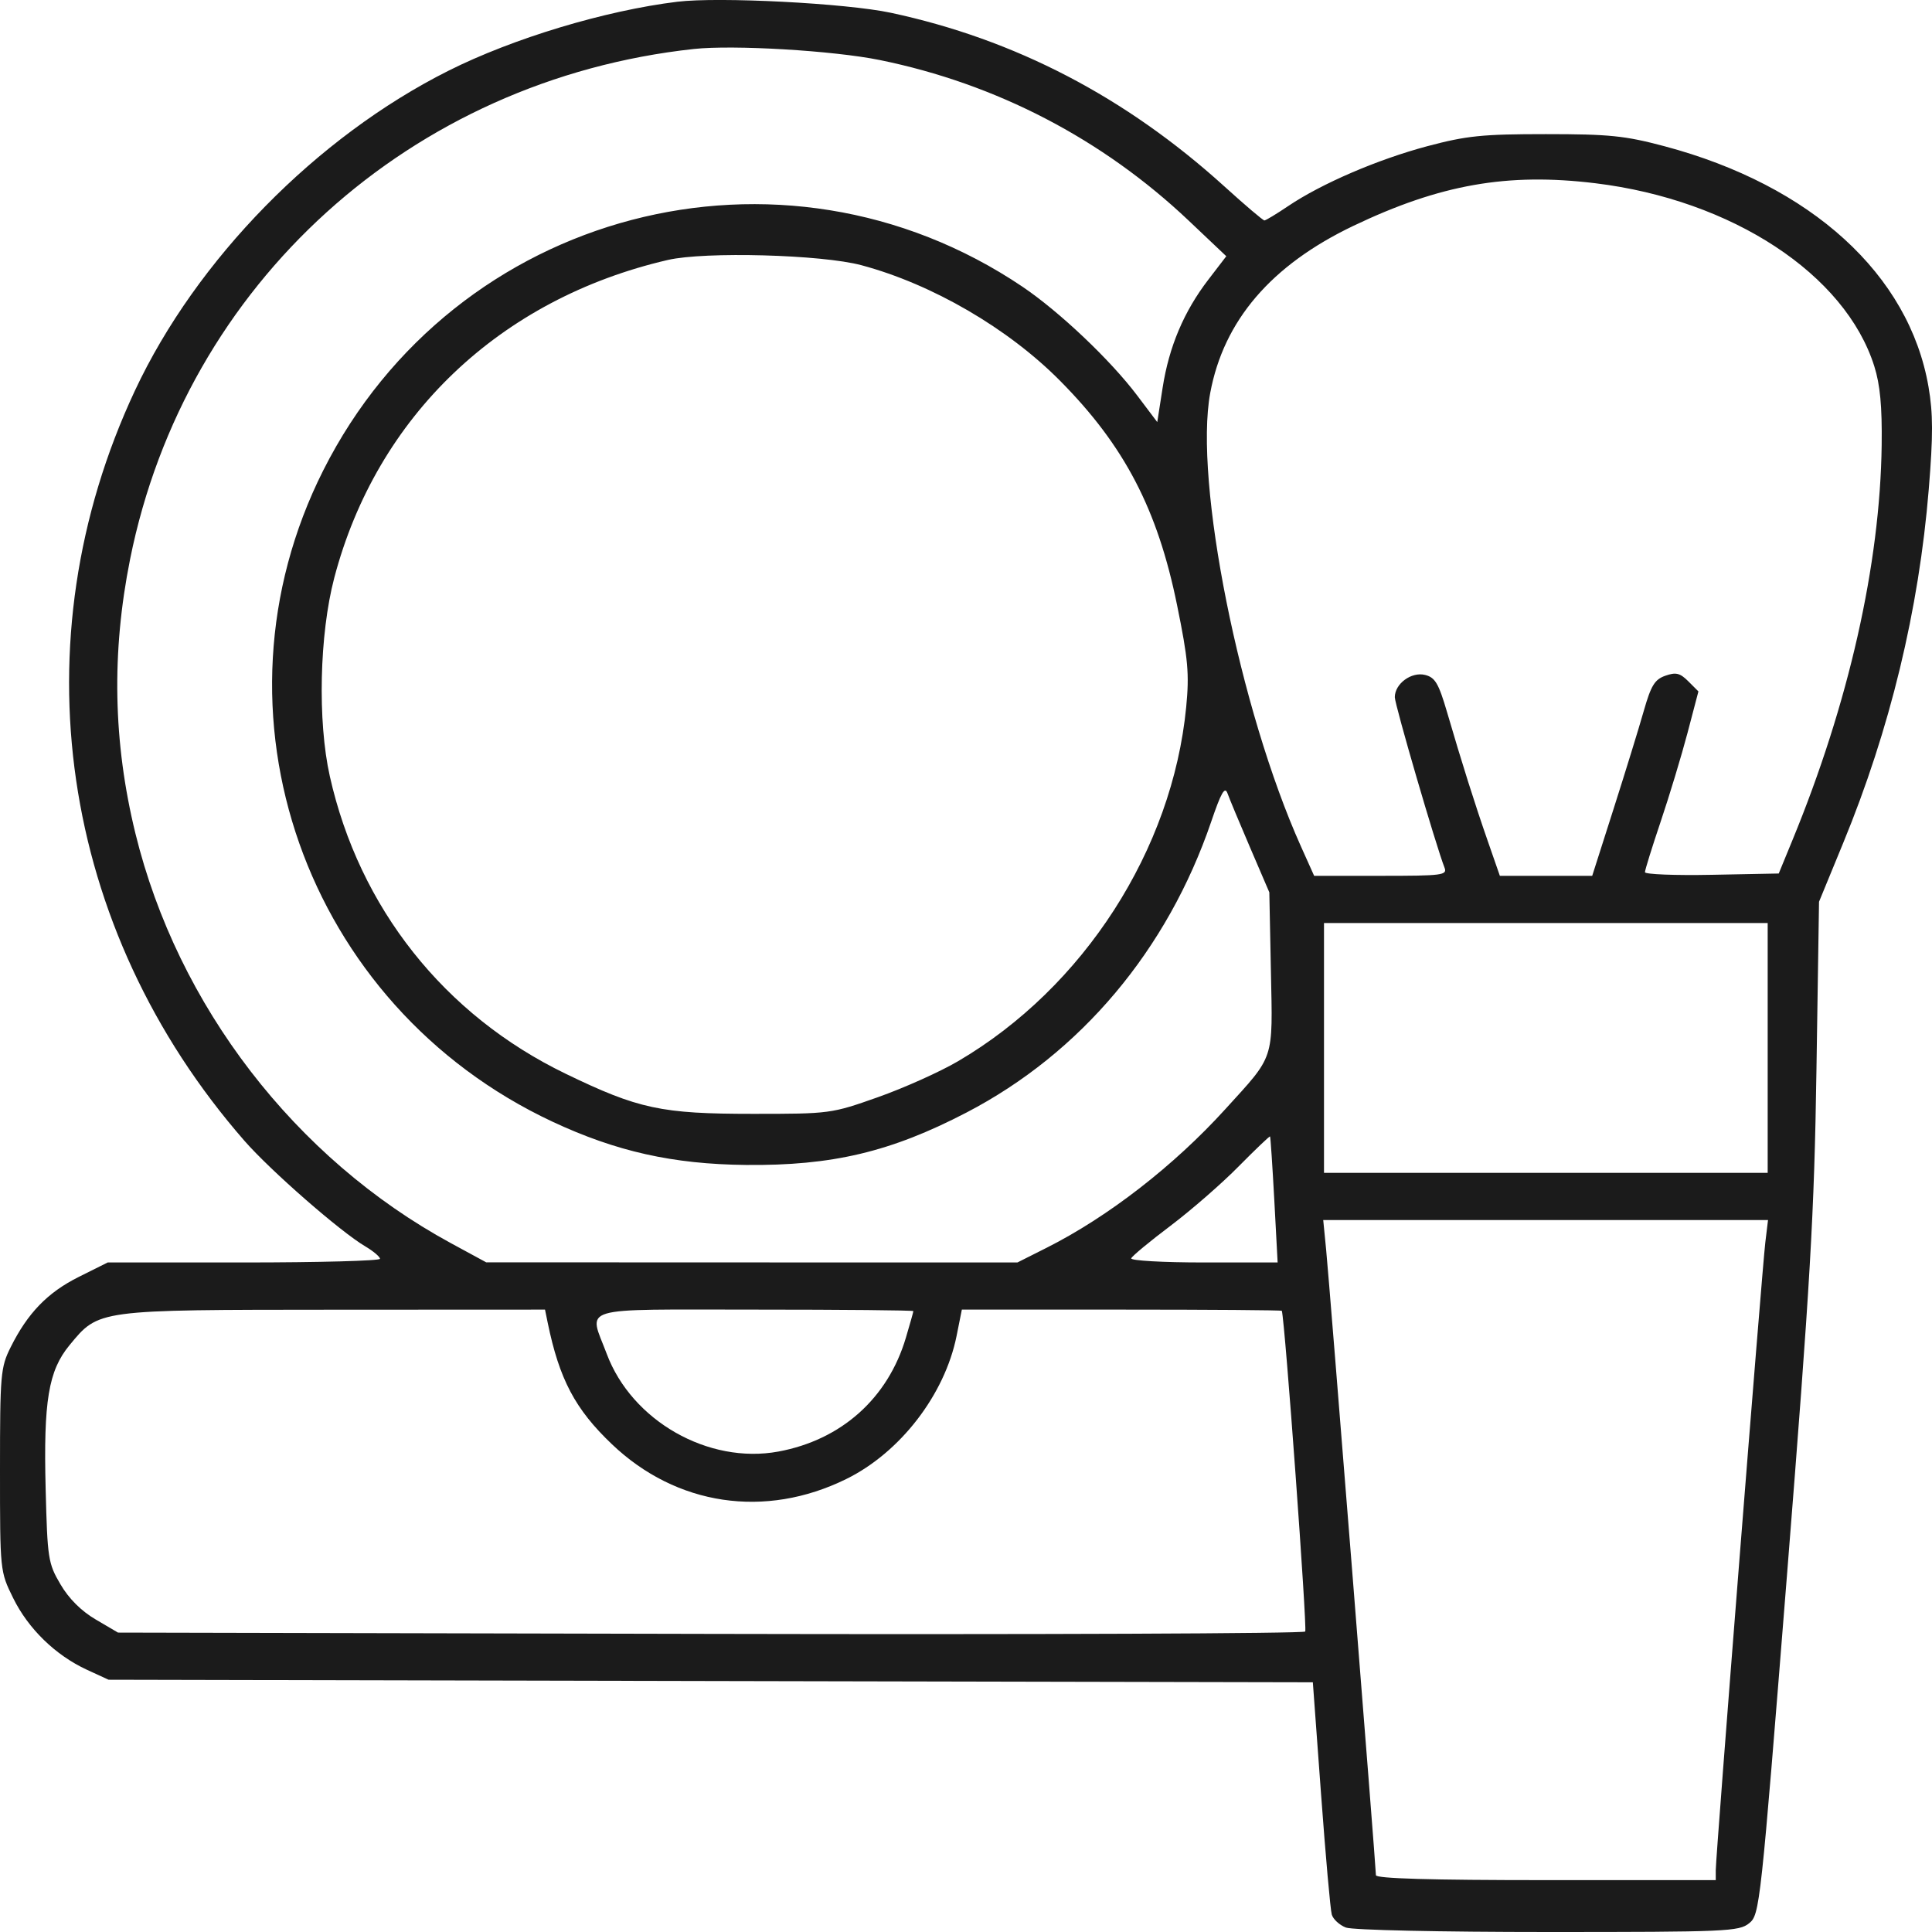 <svg width="40" height="40" viewBox="0 0 40 40" fill="none" xmlns="http://www.w3.org/2000/svg">
<path fill-rule="evenodd" clip-rule="evenodd" d="M14.024 0.036C12.527 0.219 10.623 0.793 9.284 1.465C6.551 2.837 4.067 5.371 2.795 8.084C0.359 13.281 1.226 19.226 5.06 23.618C5.598 24.235 7.048 25.502 7.563 25.805C7.73 25.904 7.867 26.02 7.867 26.062C7.867 26.104 6.599 26.138 5.048 26.138H2.23L1.629 26.438C0.986 26.759 0.573 27.185 0.221 27.892C0.012 28.31 0 28.451 0 30.433C0 32.531 0 32.533 0.272 33.085C0.584 33.721 1.148 34.269 1.796 34.569L2.248 34.777L14.714 34.804L27.181 34.83L27.351 37.146C27.445 38.421 27.544 39.542 27.573 39.639C27.601 39.736 27.733 39.857 27.866 39.908C28.003 39.96 29.818 40 32.049 40C35.744 40 36.004 39.989 36.214 39.819C36.434 39.641 36.449 39.498 36.997 32.619C37.483 26.506 37.562 25.154 37.608 22.136L37.661 18.67L38.159 17.459C39.131 15.099 39.728 12.631 39.933 10.129C40.024 9.016 40.023 8.563 39.928 8.01C39.527 5.683 37.502 3.837 34.459 3.027C33.643 2.81 33.321 2.777 32.005 2.777C30.689 2.777 30.367 2.81 29.55 3.027C28.523 3.301 27.363 3.8 26.671 4.266C26.428 4.43 26.206 4.564 26.178 4.564C26.15 4.564 25.776 4.247 25.348 3.858C23.303 2.005 21.011 0.813 18.441 0.264C17.518 0.067 14.883 -0.069 14.024 0.036ZM18.215 1.243C20.626 1.734 22.826 2.878 24.612 4.569L25.389 5.305L25.018 5.789C24.512 6.447 24.203 7.178 24.071 8.027L23.96 8.739L23.545 8.189C22.992 7.455 21.935 6.453 21.169 5.936C16.177 2.571 9.408 4.348 6.693 9.738C4.17 14.747 6.308 20.821 11.44 23.224C12.758 23.84 13.931 24.103 15.441 24.119C17.231 24.137 18.443 23.849 20.012 23.033C22.375 21.803 24.171 19.668 25.077 17.011C25.282 16.408 25.359 16.274 25.414 16.425C25.452 16.532 25.663 17.038 25.882 17.548L26.28 18.475L26.313 20.113C26.35 21.978 26.399 21.831 25.367 22.966C24.304 24.136 22.943 25.192 21.673 25.832L21.065 26.138L15.566 26.137L10.066 26.135L9.333 25.737C6.11 23.985 3.678 20.825 2.803 17.253C2.342 15.369 2.306 13.508 2.694 11.575C3.839 5.873 8.506 1.65 14.366 1.014C15.187 0.925 17.257 1.048 18.215 1.243ZM33.031 3.794C35.858 4.138 38.205 5.678 38.805 7.582C38.926 7.965 38.968 8.414 38.958 9.211C38.927 11.681 38.276 14.565 37.108 17.401L36.827 18.085L35.442 18.112C34.68 18.127 34.057 18.102 34.057 18.058C34.057 18.013 34.204 17.54 34.384 17.006C34.564 16.472 34.813 15.648 34.938 15.175L35.164 14.315L34.955 14.106C34.783 13.934 34.698 13.913 34.48 13.99C34.259 14.067 34.183 14.192 34.033 14.717C33.934 15.066 33.653 15.977 33.409 16.742L32.965 18.133H32.009H31.053L30.807 17.426C30.532 16.637 30.268 15.8 29.959 14.742C29.785 14.149 29.713 14.026 29.506 13.974C29.222 13.903 28.878 14.155 28.878 14.435C28.878 14.59 29.729 17.508 29.907 17.963C29.968 18.12 29.868 18.133 28.591 18.133H27.208L26.934 17.523C25.663 14.69 24.718 9.964 25.056 8.138C25.334 6.638 26.316 5.491 28.018 4.677C29.816 3.818 31.211 3.572 33.031 3.794ZM17.835 5.491C19.3 5.883 20.872 6.797 21.95 7.886C23.281 9.229 23.966 10.544 24.37 12.529C24.599 13.65 24.625 13.951 24.559 14.637C24.273 17.593 22.437 20.445 19.838 21.97C19.462 22.191 18.714 22.526 18.177 22.716C17.209 23.058 17.183 23.061 15.587 23.061C13.692 23.061 13.219 22.96 11.712 22.231C9.197 21.015 7.438 18.795 6.828 16.069C6.573 14.928 6.613 13.137 6.92 11.966C7.799 8.617 10.348 6.187 13.828 5.382C14.594 5.205 17.012 5.27 17.835 5.491ZM36.598 21.697V24.283H32.005H27.412V21.697V19.11H32.005H36.598V21.697ZM26.383 24.845L26.452 26.138H24.92C24.078 26.138 23.403 26.1 23.421 26.052C23.439 26.005 23.806 25.701 24.236 25.377C24.666 25.052 25.301 24.499 25.647 24.147C25.994 23.796 26.285 23.518 26.295 23.529C26.305 23.541 26.344 24.133 26.383 24.845ZM36.549 25.723C36.481 26.285 35.523 38.424 35.523 38.718V38.926H32.005C29.615 38.926 28.487 38.893 28.487 38.824C28.487 38.661 27.523 26.545 27.456 25.87L27.396 25.26H32H36.605L36.549 25.723ZM11.339 27.383C11.58 28.556 11.907 29.175 12.668 29.9C14.005 31.175 15.841 31.448 17.52 30.622C18.637 30.073 19.56 28.876 19.805 27.659L19.914 27.114H23.223C25.043 27.114 26.535 27.125 26.539 27.139C26.606 27.375 27.068 33.726 27.023 33.779C26.987 33.821 21.442 33.843 14.7 33.828L2.443 33.801L1.982 33.53C1.683 33.355 1.425 33.098 1.252 32.802C0.996 32.367 0.982 32.272 0.945 30.824C0.899 29.007 1.003 28.38 1.438 27.852C2.049 27.111 1.993 27.119 6.912 27.116L11.284 27.114L11.339 27.383ZM18.91 27.145C18.91 27.163 18.84 27.411 18.755 27.697C18.382 28.953 17.418 29.812 16.115 30.053C14.666 30.32 13.081 29.418 12.561 28.028C12.186 27.028 11.897 27.114 15.636 27.114C17.436 27.114 18.91 27.128 18.91 27.145Z" fill="#1B1B1B"/>
</svg>
